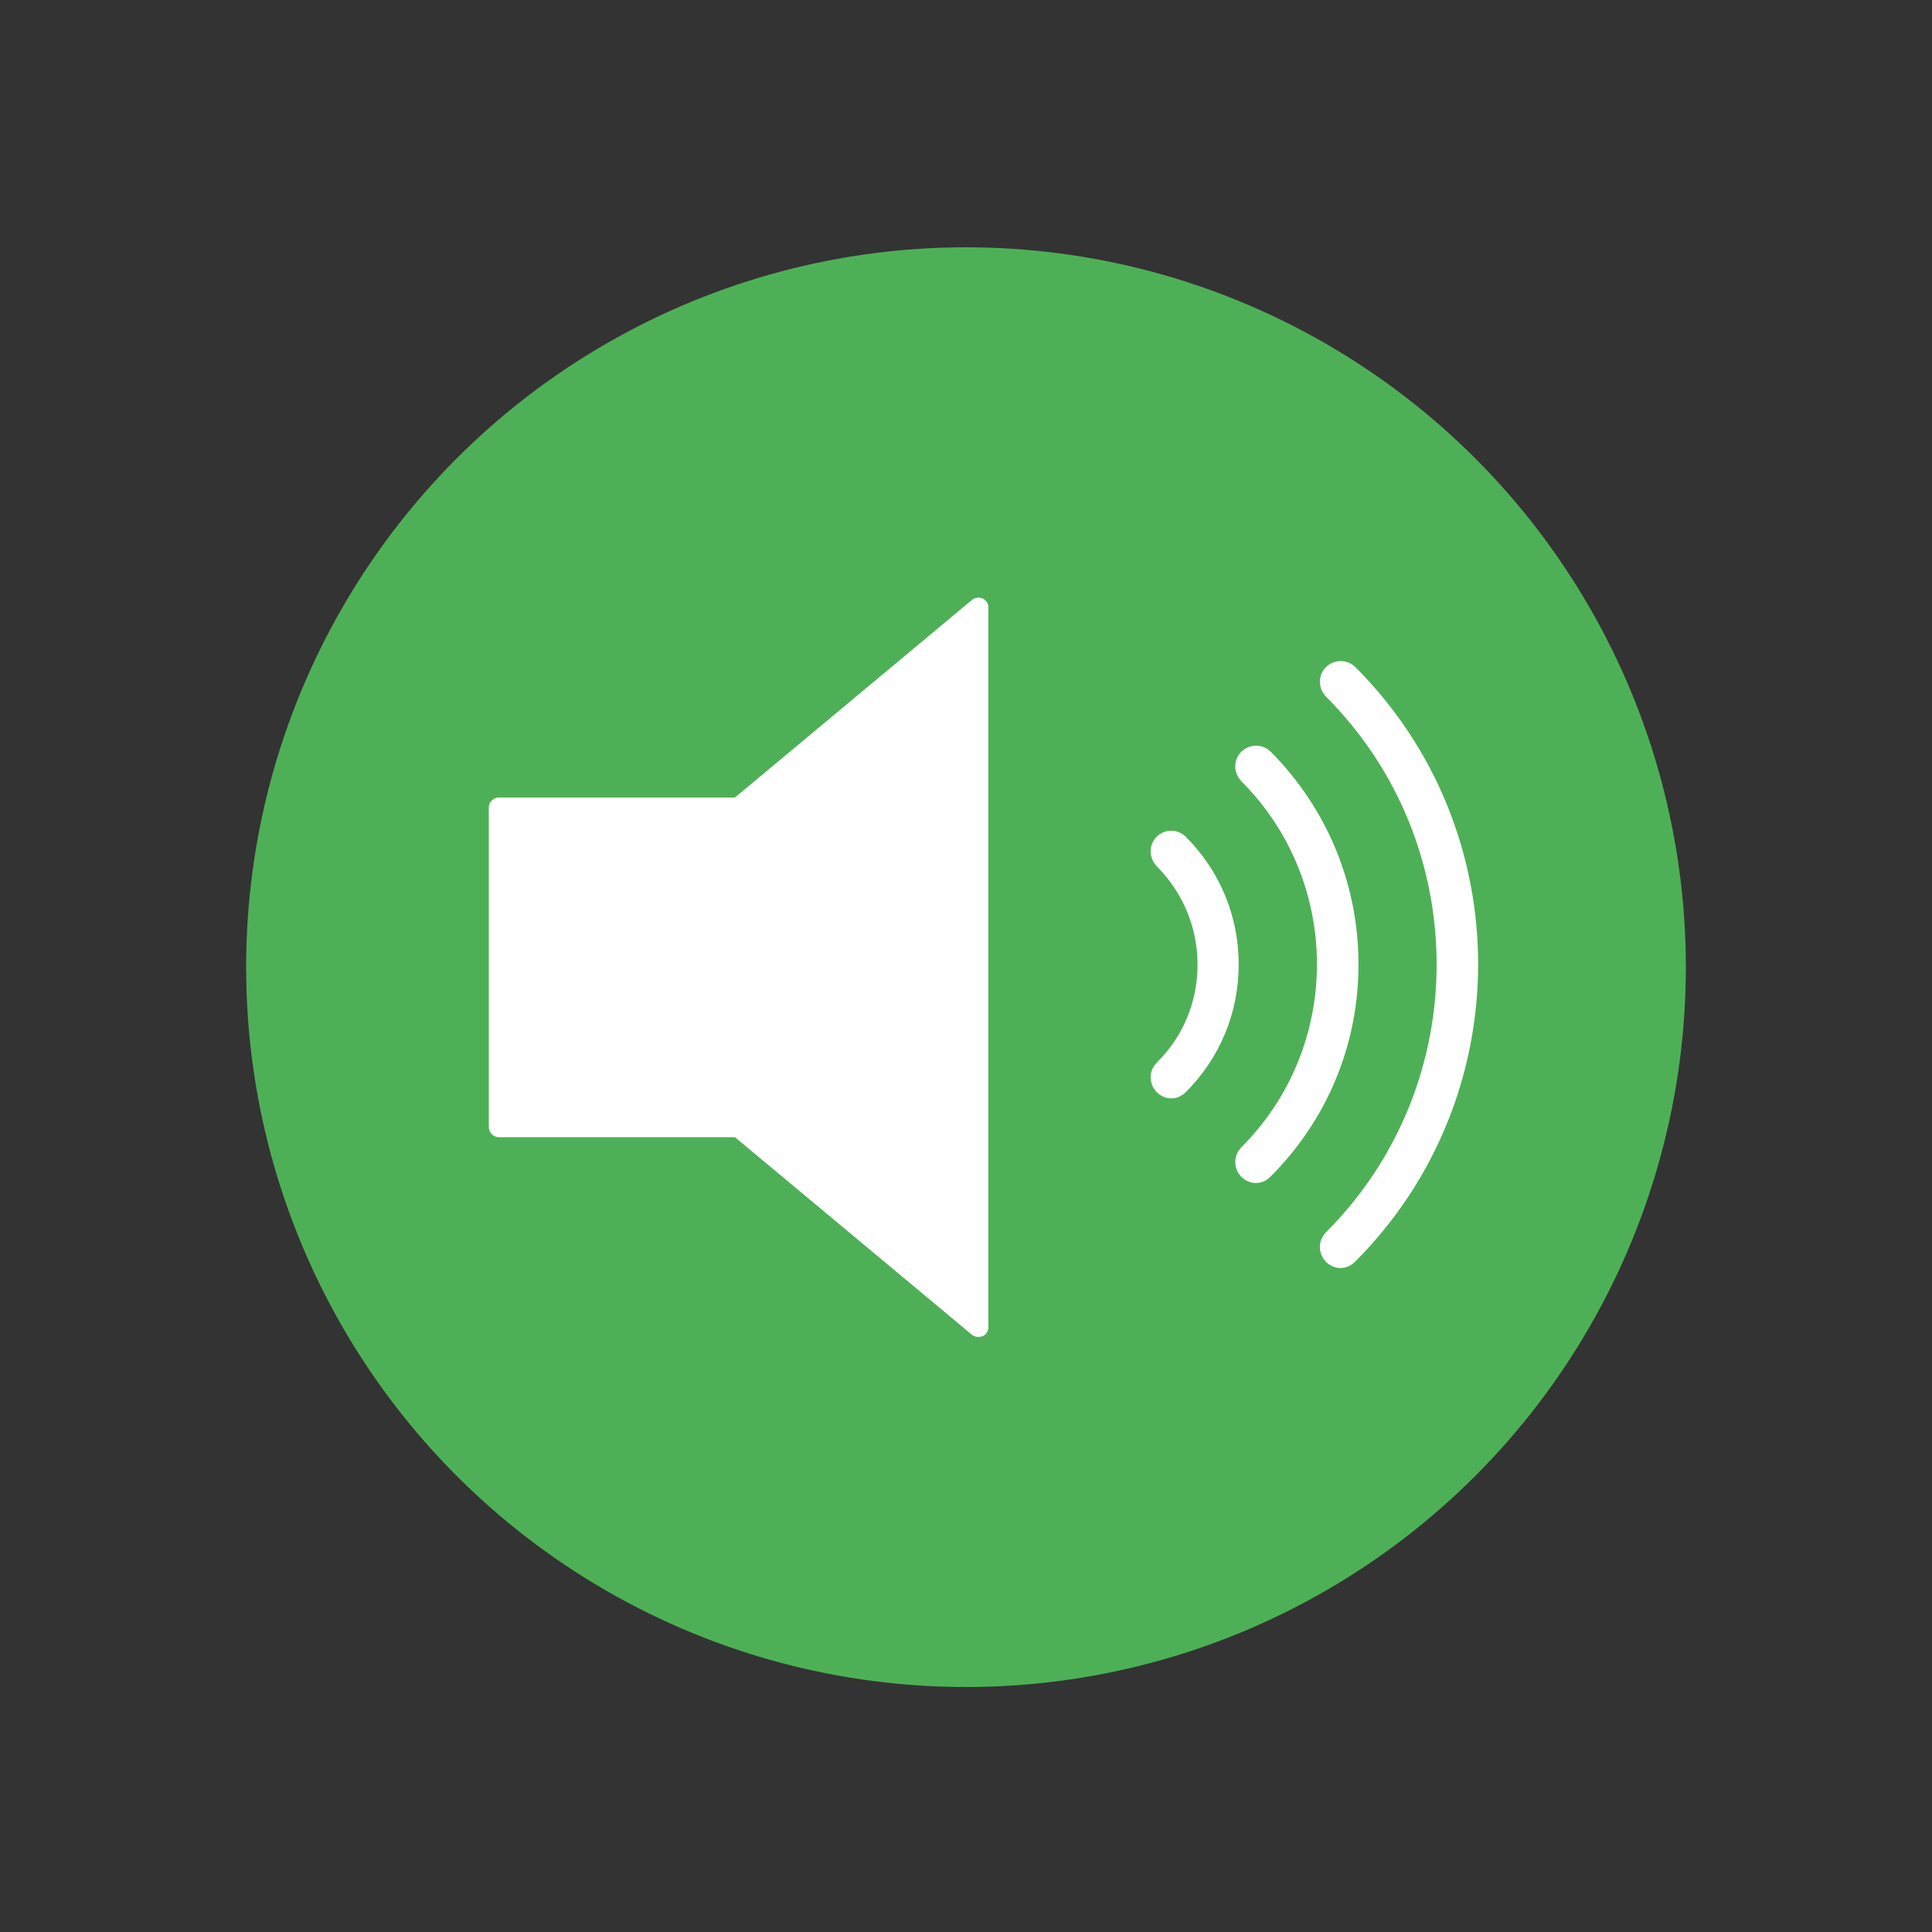 <?xml version="1.0" encoding="utf-8"?>
<!-- Generator: Adobe Illustrator 22.0.1, SVG Export Plug-In . SVG Version: 6.00 Build 0)  -->
<svg version="1.1" id="Capa_1" xmlns="http://www.w3.org/2000/svg" xmlns:xlink="http://www.w3.org/1999/xlink" x="0px" y="0px"
	 viewBox="0 0 500 500" style="enable-background:new 0 0 500 500;" xml:space="preserve">
<rect x="0" y="0" width="500" height="500" fill="#333333" stroke="none"/>
<style type="text/css">
	.st0{fill:#C6C6C6;}
	.st1{fill:#FFFFFF;}
	.st2{fill:#FFFFFF;stroke:#FFFFFF;stroke-width:5.55;stroke-miterlimit:10;}
	.st3{fill:#DC3336;}
	.st4{fill:#F4C312;}
	.st5{fill:#4EB056;}
	.st6{fill:#547DBE;}
	.st7{fill:#EDEDED;}
	.st8{fill:#DADADA;}
	.st9{clip-path:url(#SVGID_2_);fill:#DADADA;}
</style>
<circle class="st5" cx="250" cy="250.3" r="186.3"/>
<g>
	<path class="st1" d="M254.3,154.9c-0.9-0.4-2-0.3-2.8,0.4l-61.3,51.1h-61.1c-1.4,0-2.6,1.2-2.6,2.6v82.7c0,1.4,1.2,2.6,2.6,2.6
		h61.1l61.3,51.1c0.5,0.4,1.1,0.6,1.7,0.6c0.4,0,0.7-0.1,1.1-0.2c0.9-0.4,1.5-1.3,1.5-2.3V157.2
		C255.8,156.2,255.2,155.3,254.3,154.9z"/>
	<path class="st2" d="M301.3,218.5c-1,1-1,2.6,0,3.7c7.3,7.3,11.4,17.1,11.4,27.4c0,10.4-4,20.1-11.4,27.4c-1,1-1,2.6,0,3.7
		c0.5,0.5,1.2,0.8,1.8,0.8c0.7,0,1.3-0.3,1.8-0.8c8.3-8.3,12.9-19.3,12.9-31.1s-4.6-22.8-12.9-31.1
		C303.9,217.5,302.3,217.5,301.3,218.5z"/>
	<path class="st2" d="M326.9,196.5c-1-1-2.6-1-3.7,0c-1,1-1,2.6,0,3.7c27.2,27.2,27.2,71.5,0,98.7c-1,1-1,2.6,0,3.7
		c0.5,0.5,1.2,0.8,1.8,0.8c0.7,0,1.3-0.3,1.8-0.8c14.2-14.2,22-33,22-53S341,210.7,326.9,196.5z"/>
	<path class="st2" d="M348.8,174.6c-1-1-2.6-1-3.7,0c-1,1-1,2.6,0,3.7c39.3,39.3,39.3,103.3,0,142.6c-1,1-1,2.6,0,3.7
		c0.5,0.5,1.2,0.8,1.8,0.8c0.7,0,1.3-0.3,1.8-0.8C390.1,283.2,390.1,215.9,348.8,174.6z"/>
</g>
</svg>
